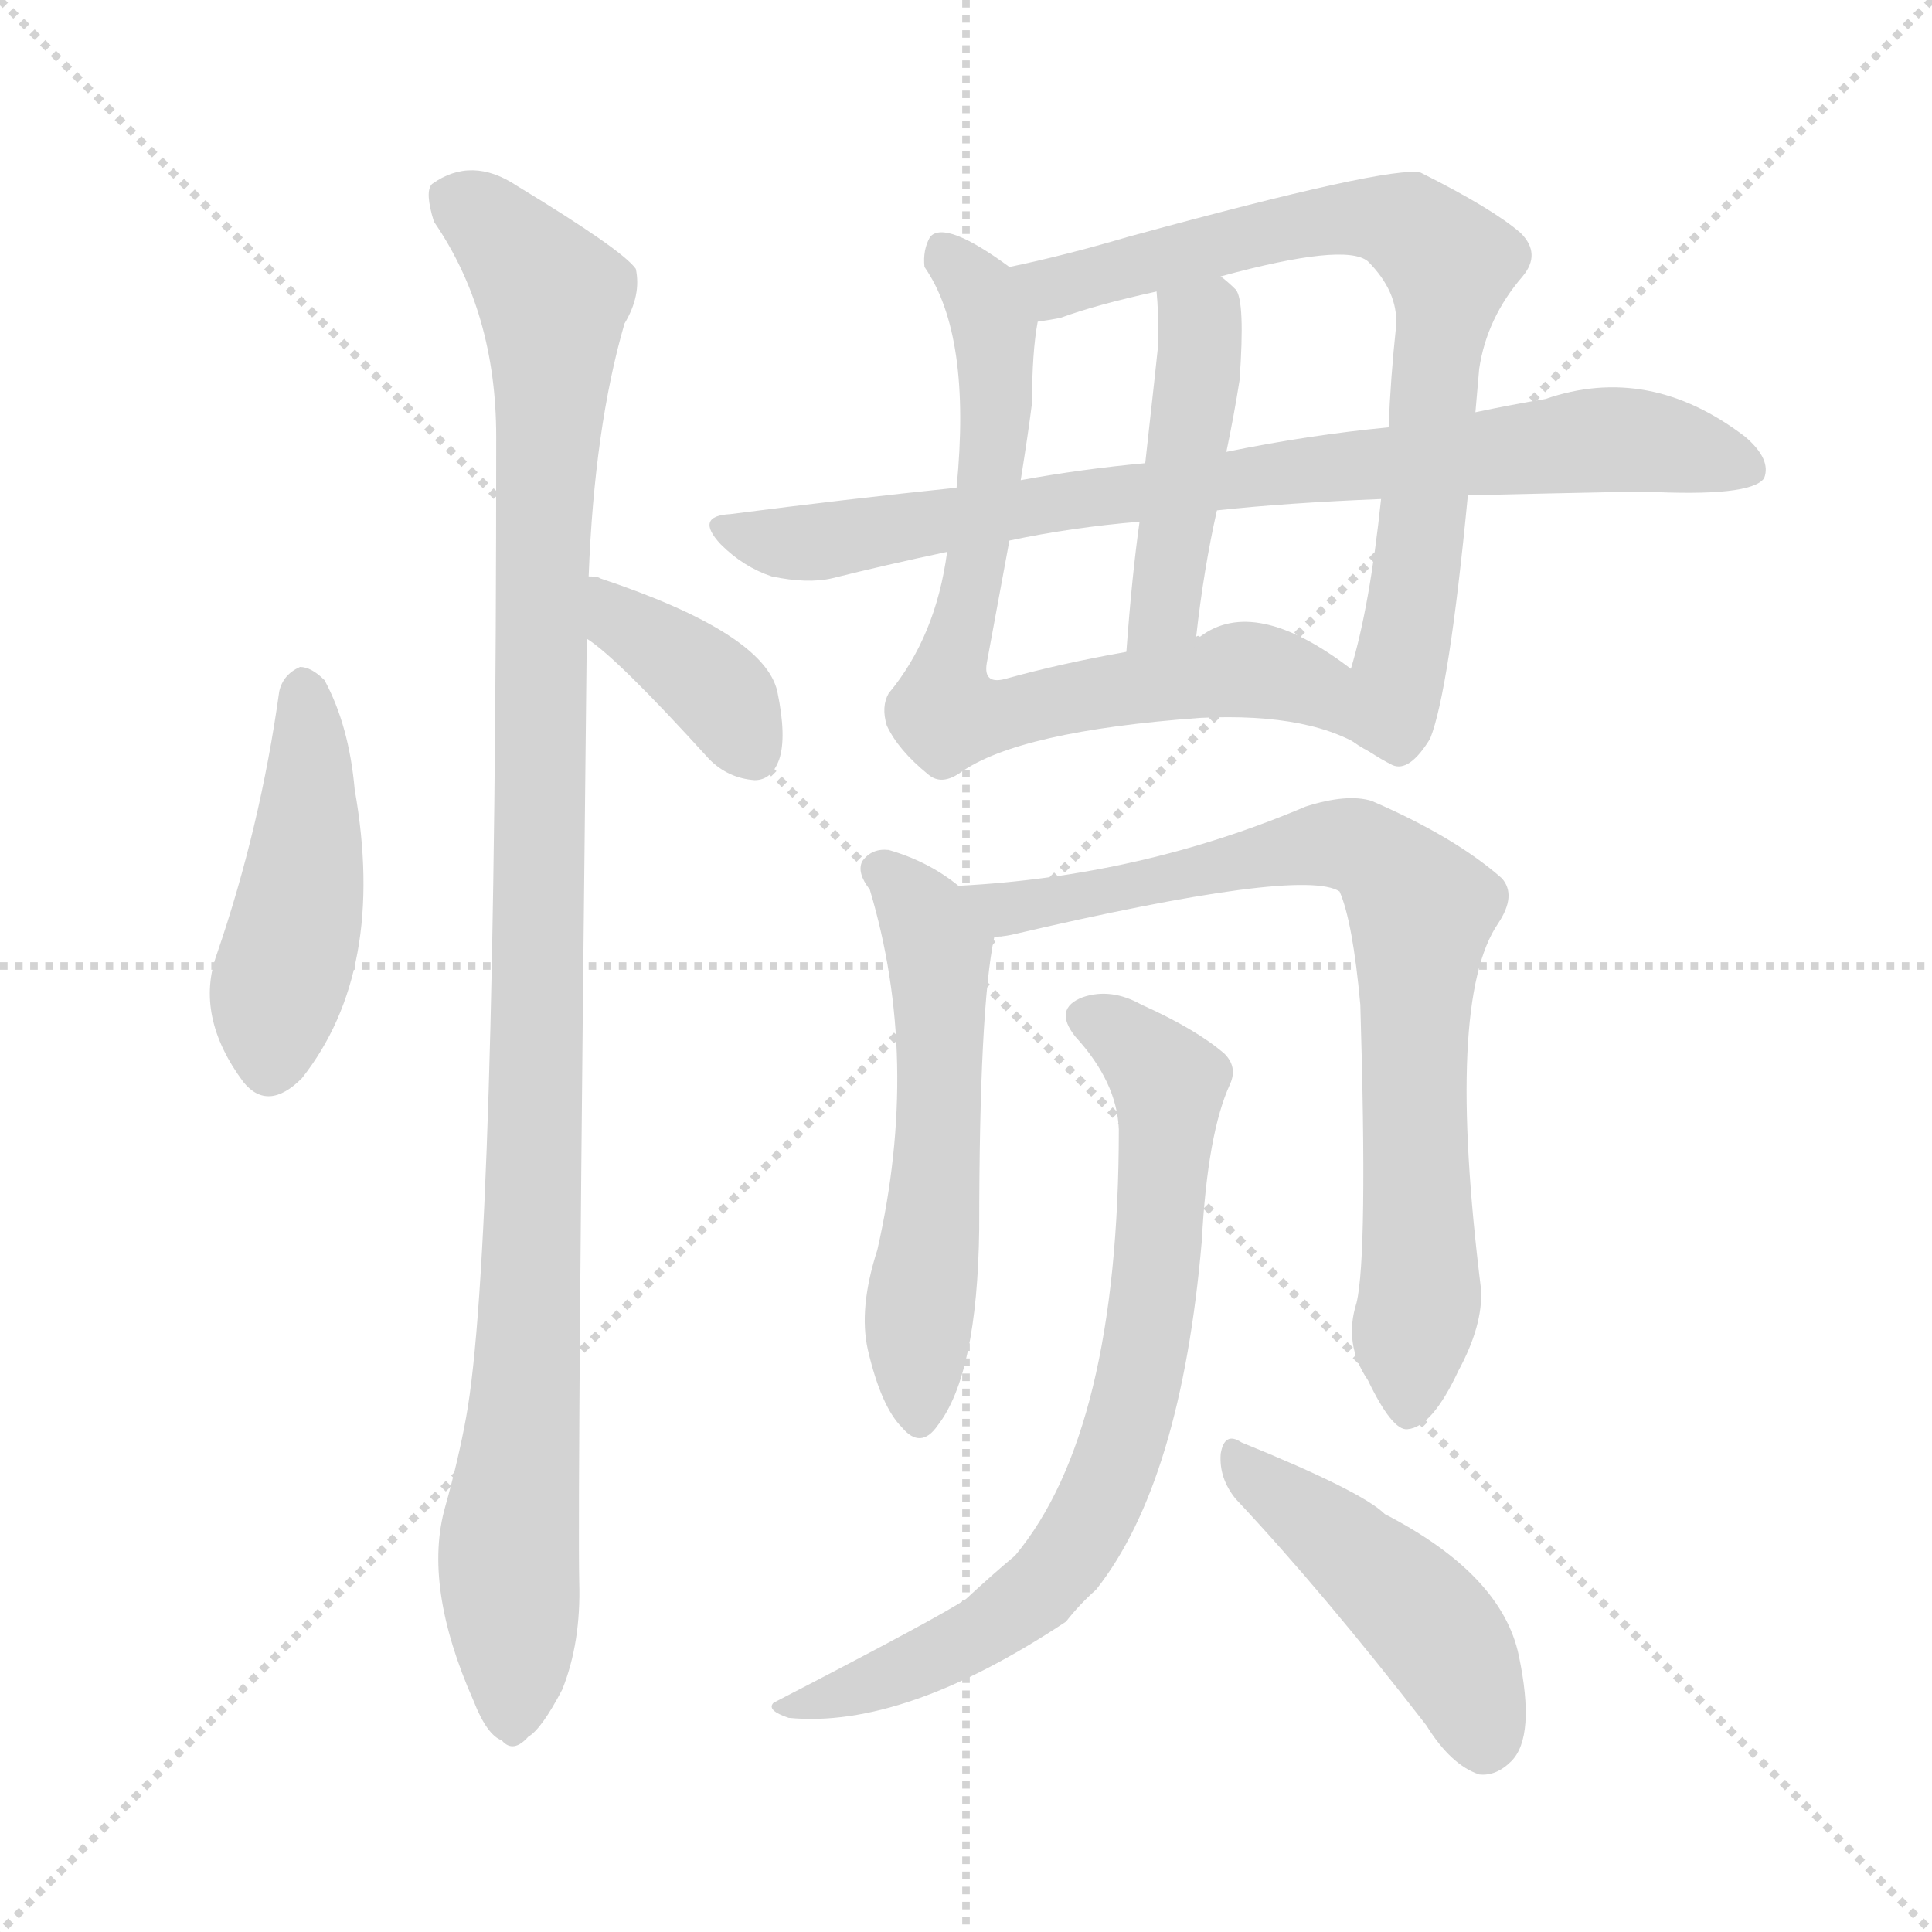 <svg xmlns="http://www.w3.org/2000/svg" version="1.1" viewBox="0 0 1024 1024">
  <g stroke="lightgray" stroke-dasharray="1,1" stroke-width="1" transform="scale(4, 4)">
    <line x1="0" y1="0" x2="256" y2="256" />
    <line x1="256" y1="0" x2="0" y2="256" />
    <line x1="128" y1="0" x2="128" y2="256" />
    <line x1="0" y1="128" x2="256" y2="128" />
  </g>
  <g transform="scale(1.0, -1.0) translate(0.0, -831.50)">
    <style type="text/css">
      
        @keyframes keyframes0 {
          from {
            stroke: blue;
            stroke-dashoffset: 456;
            stroke-width: 128;
          }
          60% {
            animation-timing-function: step-end;
            stroke: blue;
            stroke-dashoffset: 0;
            stroke-width: 128;
          }
          to {
            stroke: black;
            stroke-width: 1024;
          }
        }
        #make-me-a-hanzi-animation-0 {
          animation: keyframes0 0.621s both;
          animation-delay: 0s;
          animation-timing-function: linear;
        }
      
        @keyframes keyframes1 {
          from {
            stroke: blue;
            stroke-dashoffset: 1083;
            stroke-width: 128;
          }
          78% {
            animation-timing-function: step-end;
            stroke: blue;
            stroke-dashoffset: 0;
            stroke-width: 128;
          }
          to {
            stroke: black;
            stroke-width: 1024;
          }
        }
        #make-me-a-hanzi-animation-1 {
          animation: keyframes1 1.131s both;
          animation-delay: 0.621s;
          animation-timing-function: linear;
        }
      
        @keyframes keyframes2 {
          from {
            stroke: blue;
            stroke-dashoffset: 380;
            stroke-width: 128;
          }
          55% {
            animation-timing-function: step-end;
            stroke: blue;
            stroke-dashoffset: 0;
            stroke-width: 128;
          }
          to {
            stroke: black;
            stroke-width: 1024;
          }
        }
        #make-me-a-hanzi-animation-2 {
          animation: keyframes2 0.559s both;
          animation-delay: 1.752s;
          animation-timing-function: linear;
        }
      
        @keyframes keyframes3 {
          from {
            stroke: blue;
            stroke-dashoffset: 745;
            stroke-width: 128;
          }
          71% {
            animation-timing-function: step-end;
            stroke: blue;
            stroke-dashoffset: 0;
            stroke-width: 128;
          }
          to {
            stroke: black;
            stroke-width: 1024;
          }
        }
        #make-me-a-hanzi-animation-3 {
          animation: keyframes3 0.856s both;
          animation-delay: 2.312s;
          animation-timing-function: linear;
        }
      
        @keyframes keyframes4 {
          from {
            stroke: blue;
            stroke-dashoffset: 746;
            stroke-width: 128;
          }
          71% {
            animation-timing-function: step-end;
            stroke: blue;
            stroke-dashoffset: 0;
            stroke-width: 128;
          }
          to {
            stroke: black;
            stroke-width: 1024;
          }
        }
        #make-me-a-hanzi-animation-4 {
          animation: keyframes4 0.857s both;
          animation-delay: 3.168s;
          animation-timing-function: linear;
        }
      
        @keyframes keyframes5 {
          from {
            stroke: blue;
            stroke-dashoffset: 448;
            stroke-width: 128;
          }
          59% {
            animation-timing-function: step-end;
            stroke: blue;
            stroke-dashoffset: 0;
            stroke-width: 128;
          }
          to {
            stroke: black;
            stroke-width: 1024;
          }
        }
        #make-me-a-hanzi-animation-5 {
          animation: keyframes5 0.615s both;
          animation-delay: 4.025s;
          animation-timing-function: linear;
        }
      
        @keyframes keyframes6 {
          from {
            stroke: blue;
            stroke-dashoffset: 806;
            stroke-width: 128;
          }
          72% {
            animation-timing-function: step-end;
            stroke: blue;
            stroke-dashoffset: 0;
            stroke-width: 128;
          }
          to {
            stroke: black;
            stroke-width: 1024;
          }
        }
        #make-me-a-hanzi-animation-6 {
          animation: keyframes6 0.906s both;
          animation-delay: 4.64s;
          animation-timing-function: linear;
        }
      
        @keyframes keyframes7 {
          from {
            stroke: blue;
            stroke-dashoffset: 556;
            stroke-width: 128;
          }
          64% {
            animation-timing-function: step-end;
            stroke: blue;
            stroke-dashoffset: 0;
            stroke-width: 128;
          }
          to {
            stroke: black;
            stroke-width: 1024;
          }
        }
        #make-me-a-hanzi-animation-7 {
          animation: keyframes7 0.702s both;
          animation-delay: 5.546s;
          animation-timing-function: linear;
        }
      
        @keyframes keyframes8 {
          from {
            stroke: blue;
            stroke-dashoffset: 780;
            stroke-width: 128;
          }
          72% {
            animation-timing-function: step-end;
            stroke: blue;
            stroke-dashoffset: 0;
            stroke-width: 128;
          }
          to {
            stroke: black;
            stroke-width: 1024;
          }
        }
        #make-me-a-hanzi-animation-8 {
          animation: keyframes8 0.885s both;
          animation-delay: 6.248s;
          animation-timing-function: linear;
        }
      
        @keyframes keyframes9 {
          from {
            stroke: blue;
            stroke-dashoffset: 738;
            stroke-width: 128;
          }
          71% {
            animation-timing-function: step-end;
            stroke: blue;
            stroke-dashoffset: 0;
            stroke-width: 128;
          }
          to {
            stroke: black;
            stroke-width: 1024;
          }
        }
        #make-me-a-hanzi-animation-9 {
          animation: keyframes9 0.851s both;
          animation-delay: 7.133s;
          animation-timing-function: linear;
        }
      
        @keyframes keyframes10 {
          from {
            stroke: blue;
            stroke-dashoffset: 459;
            stroke-width: 128;
          }
          60% {
            animation-timing-function: step-end;
            stroke: blue;
            stroke-dashoffset: 0;
            stroke-width: 128;
          }
          to {
            stroke: black;
            stroke-width: 1024;
          }
        }
        #make-me-a-hanzi-animation-10 {
          animation: keyframes10 0.624s both;
          animation-delay: 7.983s;
          animation-timing-function: linear;
        }
      
    </style>
    
      <path d="M 148 465 Q 138 393 115 326 Q 103 293 129 258 Q 142 242 160 260 Q 205 317 188 413 Q 185 447 172 471 Q 165 478 159 478 Q 150 474 148 465 Z" fill="lightgray" />
    
      <path d="M 312 526 Q 315 605 331 660 Q 340 675 337 689 Q 330 699 274 733 Q 250 749 229 734 Q 225 730 230 714 Q 263 666 263 600 Q 263 167 247 80 Q 243 58 236 33 Q 224 -9 251 -70 Q 258 -88 266 -91 Q 272 -98 280 -89 Q 287 -85 298 -64 Q 308 -39 307 -7 Q 306 42 311 493 L 312 526 Z" fill="lightgray" />
    
      <path d="M 311 493 Q 327 483 376 429 Q 386 419 400 418 Q 409 418 413 429 Q 417 441 412 465 Q 405 496 318 525 Q 317 526 312 526 C 282 529 286 510 311 493 Z" fill="lightgray" />
    
      <path d="M 535 690 Q 501 715 493 706 Q 489 699 490 690 Q 515 654 507 573 L 502 539 Q 496 494 471 464 Q 467 457 470 447 Q 476 434 492 421 Q 499 415 509 422 Q 540 444 636 451 Q 697 454 726 433 C 752 418 741 460 716 477 Q 665 516 636 494 Q 635 495 634 494 L 597 486 Q 563 480 534 472 Q 521 468 523 480 L 535 545 L 541 577 Q 545 602 547 618 Q 547 645 550 661 C 552 678 552 678 535 690 Z" fill="lightgray" />
    
      <path d="M 782 613 L 784 636 Q 788 663 807 685 Q 817 697 806 708 Q 791 721 753 740 Q 737 744 598 706 Q 564 696 535 690 C 506 684 521 655 550 661 Q 557 662 562 663 Q 581 670 613 677 L 647 685 Q 713 703 725 693 Q 741 677 740 659 Q 737 631 736 605 L 732 567 Q 726 510 716 477 C 708 448 707 443 726 433 Q 732 429 738 426 Q 747 422 758 440 Q 768 465 778 569 L 782 613 Z" fill="lightgray" />
    
      <path d="M 604 555 Q 600 527 597 486 C 595 456 631 464 634 494 Q 638 530 645 561 L 650 592 Q 654 611 657 630 Q 660 672 655 678 Q 651 682 647 685 C 624 704 611 707 613 677 Q 614 667 614 650 Q 613 640 607 586 L 604 555 Z" fill="lightgray" />
    
      <path d="M 778 569 Q 821 570 871 571 Q 928 568 935 578 Q 939 588 925 600 Q 874 639 819 620 Q 801 617 782 613 L 736 605 Q 694 601 650 592 L 607 586 Q 574 583 541 577 L 507 573 Q 449 567 387 559 Q 368 558 382 543 Q 394 531 409 526 Q 428 522 441 525 Q 469 532 502 539 L 535 545 Q 568 552 604 555 L 645 561 Q 682 565 732 567 L 778 569 Z" fill="lightgray" />
    
      <path d="M 508 362 Q 492 375 471 381 Q 462 382 457 375 Q 454 369 461 360 Q 488 270 465 169 Q 455 138 460 116 Q 467 86 478 75 Q 488 63 497 76 Q 518 103 519 180 Q 519 297 527 335 C 529 347 529 347 508 362 Z" fill="lightgray" />
    
      <path d="M 719 141 Q 712 119 725 100 Q 738 73 746 74 Q 759 75 773 105 Q 786 129 785 148 Q 766 301 794 342 Q 804 357 796 366 Q 771 388 727 407 Q 714 411 692 404 Q 605 367 508 362 C 478 360 497 330 527 335 Q 531 335 536 336 Q 690 372 710 359 Q 717 343 721 299 Q 725 166 719 141 Z" fill="lightgray" />
    
      <path d="M 593 233 Q 593 73 538 7 Q 526 -3 512 -16 Q 499 -25 410 -71 Q 406 -75 418 -79 Q 479 -85 565 -28 Q 572 -19 581 -11 Q 626 46 637 174 Q 640 231 652 257 Q 656 266 649 273 Q 634 286 605 299 Q 589 308 574 303 Q 558 297 570 282 Q 592 258 593 233 Z" fill="lightgray" />
    
      <path d="M 655 37 Q 701 -12 756 -83 Q 769 -104 784 -109 Q 793 -110 801 -102 Q 814 -89 805 -46 Q 796 -3 734 29 Q 722 41 658 67 Q 649 73 647 61 Q 646 48 655 37 Z" fill="lightgray" />
    
    
      <clipPath id="make-me-a-hanzi-clip-0">
        <path d="M 148 465 Q 138 393 115 326 Q 103 293 129 258 Q 142 242 160 260 Q 205 317 188 413 Q 185 447 172 471 Q 165 478 159 478 Q 150 474 148 465 Z" />
      </clipPath>
      <path clip-path="url(#make-me-a-hanzi-clip-0)" d="M 161 467 L 163 383 L 144 269" fill="none" id="make-me-a-hanzi-animation-0" stroke-dasharray="328 656" stroke-linecap="round" />
    
      <clipPath id="make-me-a-hanzi-clip-1">
        <path d="M 312 526 Q 315 605 331 660 Q 340 675 337 689 Q 330 699 274 733 Q 250 749 229 734 Q 225 730 230 714 Q 263 666 263 600 Q 263 167 247 80 Q 243 58 236 33 Q 224 -9 251 -70 Q 258 -88 266 -91 Q 272 -98 280 -89 Q 287 -85 298 -64 Q 308 -39 307 -7 Q 306 42 311 493 L 312 526 Z" />
      </clipPath>
      <path clip-path="url(#make-me-a-hanzi-clip-1)" d="M 241 727 L 270 704 L 293 674 L 282 151 L 269 2 L 271 -77" fill="none" id="make-me-a-hanzi-animation-1" stroke-dasharray="955 1910" stroke-linecap="round" />
    
      <clipPath id="make-me-a-hanzi-clip-2">
        <path d="M 311 493 Q 327 483 376 429 Q 386 419 400 418 Q 409 418 413 429 Q 417 441 412 465 Q 405 496 318 525 Q 317 526 312 526 C 282 529 286 510 311 493 Z" />
      </clipPath>
      <path clip-path="url(#make-me-a-hanzi-clip-2)" d="M 314 520 L 333 499 L 379 466 L 399 432" fill="none" id="make-me-a-hanzi-animation-2" stroke-dasharray="252 504" stroke-linecap="round" />
    
      <clipPath id="make-me-a-hanzi-clip-3">
        <path d="M 535 690 Q 501 715 493 706 Q 489 699 490 690 Q 515 654 507 573 L 502 539 Q 496 494 471 464 Q 467 457 470 447 Q 476 434 492 421 Q 499 415 509 422 Q 540 444 636 451 Q 697 454 726 433 C 752 418 741 460 716 477 Q 665 516 636 494 Q 635 495 634 494 L 597 486 Q 563 480 534 472 Q 521 468 523 480 L 535 545 L 541 577 Q 545 602 547 618 Q 547 645 550 661 C 552 678 552 678 535 690 Z" />
      </clipPath>
      <path clip-path="url(#make-me-a-hanzi-clip-3)" d="M 499 699 L 520 676 L 529 627 L 519 541 L 504 484 L 504 455 L 538 454 L 657 477 L 697 467 L 723 440" fill="none" id="make-me-a-hanzi-animation-3" stroke-dasharray="617 1234" stroke-linecap="round" />
    
      <clipPath id="make-me-a-hanzi-clip-4">
        <path d="M 782 613 L 784 636 Q 788 663 807 685 Q 817 697 806 708 Q 791 721 753 740 Q 737 744 598 706 Q 564 696 535 690 C 506 684 521 655 550 661 Q 557 662 562 663 Q 581 670 613 677 L 647 685 Q 713 703 725 693 Q 741 677 740 659 Q 737 631 736 605 L 732 567 Q 726 510 716 477 C 708 448 707 443 726 433 Q 732 429 738 426 Q 747 422 758 440 Q 768 465 778 569 L 782 613 Z" />
      </clipPath>
      <path clip-path="url(#make-me-a-hanzi-clip-4)" d="M 542 687 L 562 679 L 640 703 L 717 716 L 749 711 L 762 699 L 768 683 L 740 443" fill="none" id="make-me-a-hanzi-animation-4" stroke-dasharray="618 1236" stroke-linecap="round" />
    
      <clipPath id="make-me-a-hanzi-clip-5">
        <path d="M 604 555 Q 600 527 597 486 C 595 456 631 464 634 494 Q 638 530 645 561 L 650 592 Q 654 611 657 630 Q 660 672 655 678 Q 651 682 647 685 C 624 704 611 707 613 677 Q 614 667 614 650 Q 613 640 607 586 L 604 555 Z" />
      </clipPath>
      <path clip-path="url(#make-me-a-hanzi-clip-5)" d="M 620 672 L 635 661 L 636 641 L 619 518 L 602 494" fill="none" id="make-me-a-hanzi-animation-5" stroke-dasharray="320 640" stroke-linecap="round" />
    
      <clipPath id="make-me-a-hanzi-clip-6">
        <path d="M 778 569 Q 821 570 871 571 Q 928 568 935 578 Q 939 588 925 600 Q 874 639 819 620 Q 801 617 782 613 L 736 605 Q 694 601 650 592 L 607 586 Q 574 583 541 577 L 507 573 Q 449 567 387 559 Q 368 558 382 543 Q 394 531 409 526 Q 428 522 441 525 Q 469 532 502 539 L 535 545 Q 568 552 604 555 L 645 561 Q 682 565 732 567 L 778 569 Z" />
      </clipPath>
      <path clip-path="url(#make-me-a-hanzi-clip-6)" d="M 384 551 L 434 544 L 589 570 L 857 599 L 928 583" fill="none" id="make-me-a-hanzi-animation-6" stroke-dasharray="678 1356" stroke-linecap="round" />
    
      <clipPath id="make-me-a-hanzi-clip-7">
        <path d="M 508 362 Q 492 375 471 381 Q 462 382 457 375 Q 454 369 461 360 Q 488 270 465 169 Q 455 138 460 116 Q 467 86 478 75 Q 488 63 497 76 Q 518 103 519 180 Q 519 297 527 335 C 529 347 529 347 508 362 Z" />
      </clipPath>
      <path clip-path="url(#make-me-a-hanzi-clip-7)" d="M 468 370 L 489 347 L 498 314 L 487 80" fill="none" id="make-me-a-hanzi-animation-7" stroke-dasharray="428 856" stroke-linecap="round" />
    
      <clipPath id="make-me-a-hanzi-clip-8">
        <path d="M 719 141 Q 712 119 725 100 Q 738 73 746 74 Q 759 75 773 105 Q 786 129 785 148 Q 766 301 794 342 Q 804 357 796 366 Q 771 388 727 407 Q 714 411 692 404 Q 605 367 508 362 C 478 360 497 330 527 335 Q 531 335 536 336 Q 690 372 710 359 Q 717 343 721 299 Q 725 166 719 141 Z" />
      </clipPath>
      <path clip-path="url(#make-me-a-hanzi-clip-8)" d="M 516 361 L 524 353 L 547 349 L 694 383 L 714 384 L 735 373 L 753 346 L 753 144 L 747 84" fill="none" id="make-me-a-hanzi-animation-8" stroke-dasharray="652 1304" stroke-linecap="round" />
    
      <clipPath id="make-me-a-hanzi-clip-9">
        <path d="M 593 233 Q 593 73 538 7 Q 526 -3 512 -16 Q 499 -25 410 -71 Q 406 -75 418 -79 Q 479 -85 565 -28 Q 572 -19 581 -11 Q 626 46 637 174 Q 640 231 652 257 Q 656 266 649 273 Q 634 286 605 299 Q 589 308 574 303 Q 558 297 570 282 Q 592 258 593 233 Z" />
      </clipPath>
      <path clip-path="url(#make-me-a-hanzi-clip-9)" d="M 576 292 L 603 275 L 620 250 L 610 131 L 592 57 L 572 15 L 546 -16 L 474 -57 L 436 -70 L 422 -67" fill="none" id="make-me-a-hanzi-animation-9" stroke-dasharray="610 1220" stroke-linecap="round" />
    
      <clipPath id="make-me-a-hanzi-clip-10">
        <path d="M 655 37 Q 701 -12 756 -83 Q 769 -104 784 -109 Q 793 -110 801 -102 Q 814 -89 805 -46 Q 796 -3 734 29 Q 722 41 658 67 Q 649 73 647 61 Q 646 48 655 37 Z" />
      </clipPath>
      <path clip-path="url(#make-me-a-hanzi-clip-10)" d="M 657 56 L 758 -29 L 777 -60 L 786 -93" fill="none" id="make-me-a-hanzi-animation-10" stroke-dasharray="331 662" stroke-linecap="round" />
    
  </g>
</svg>